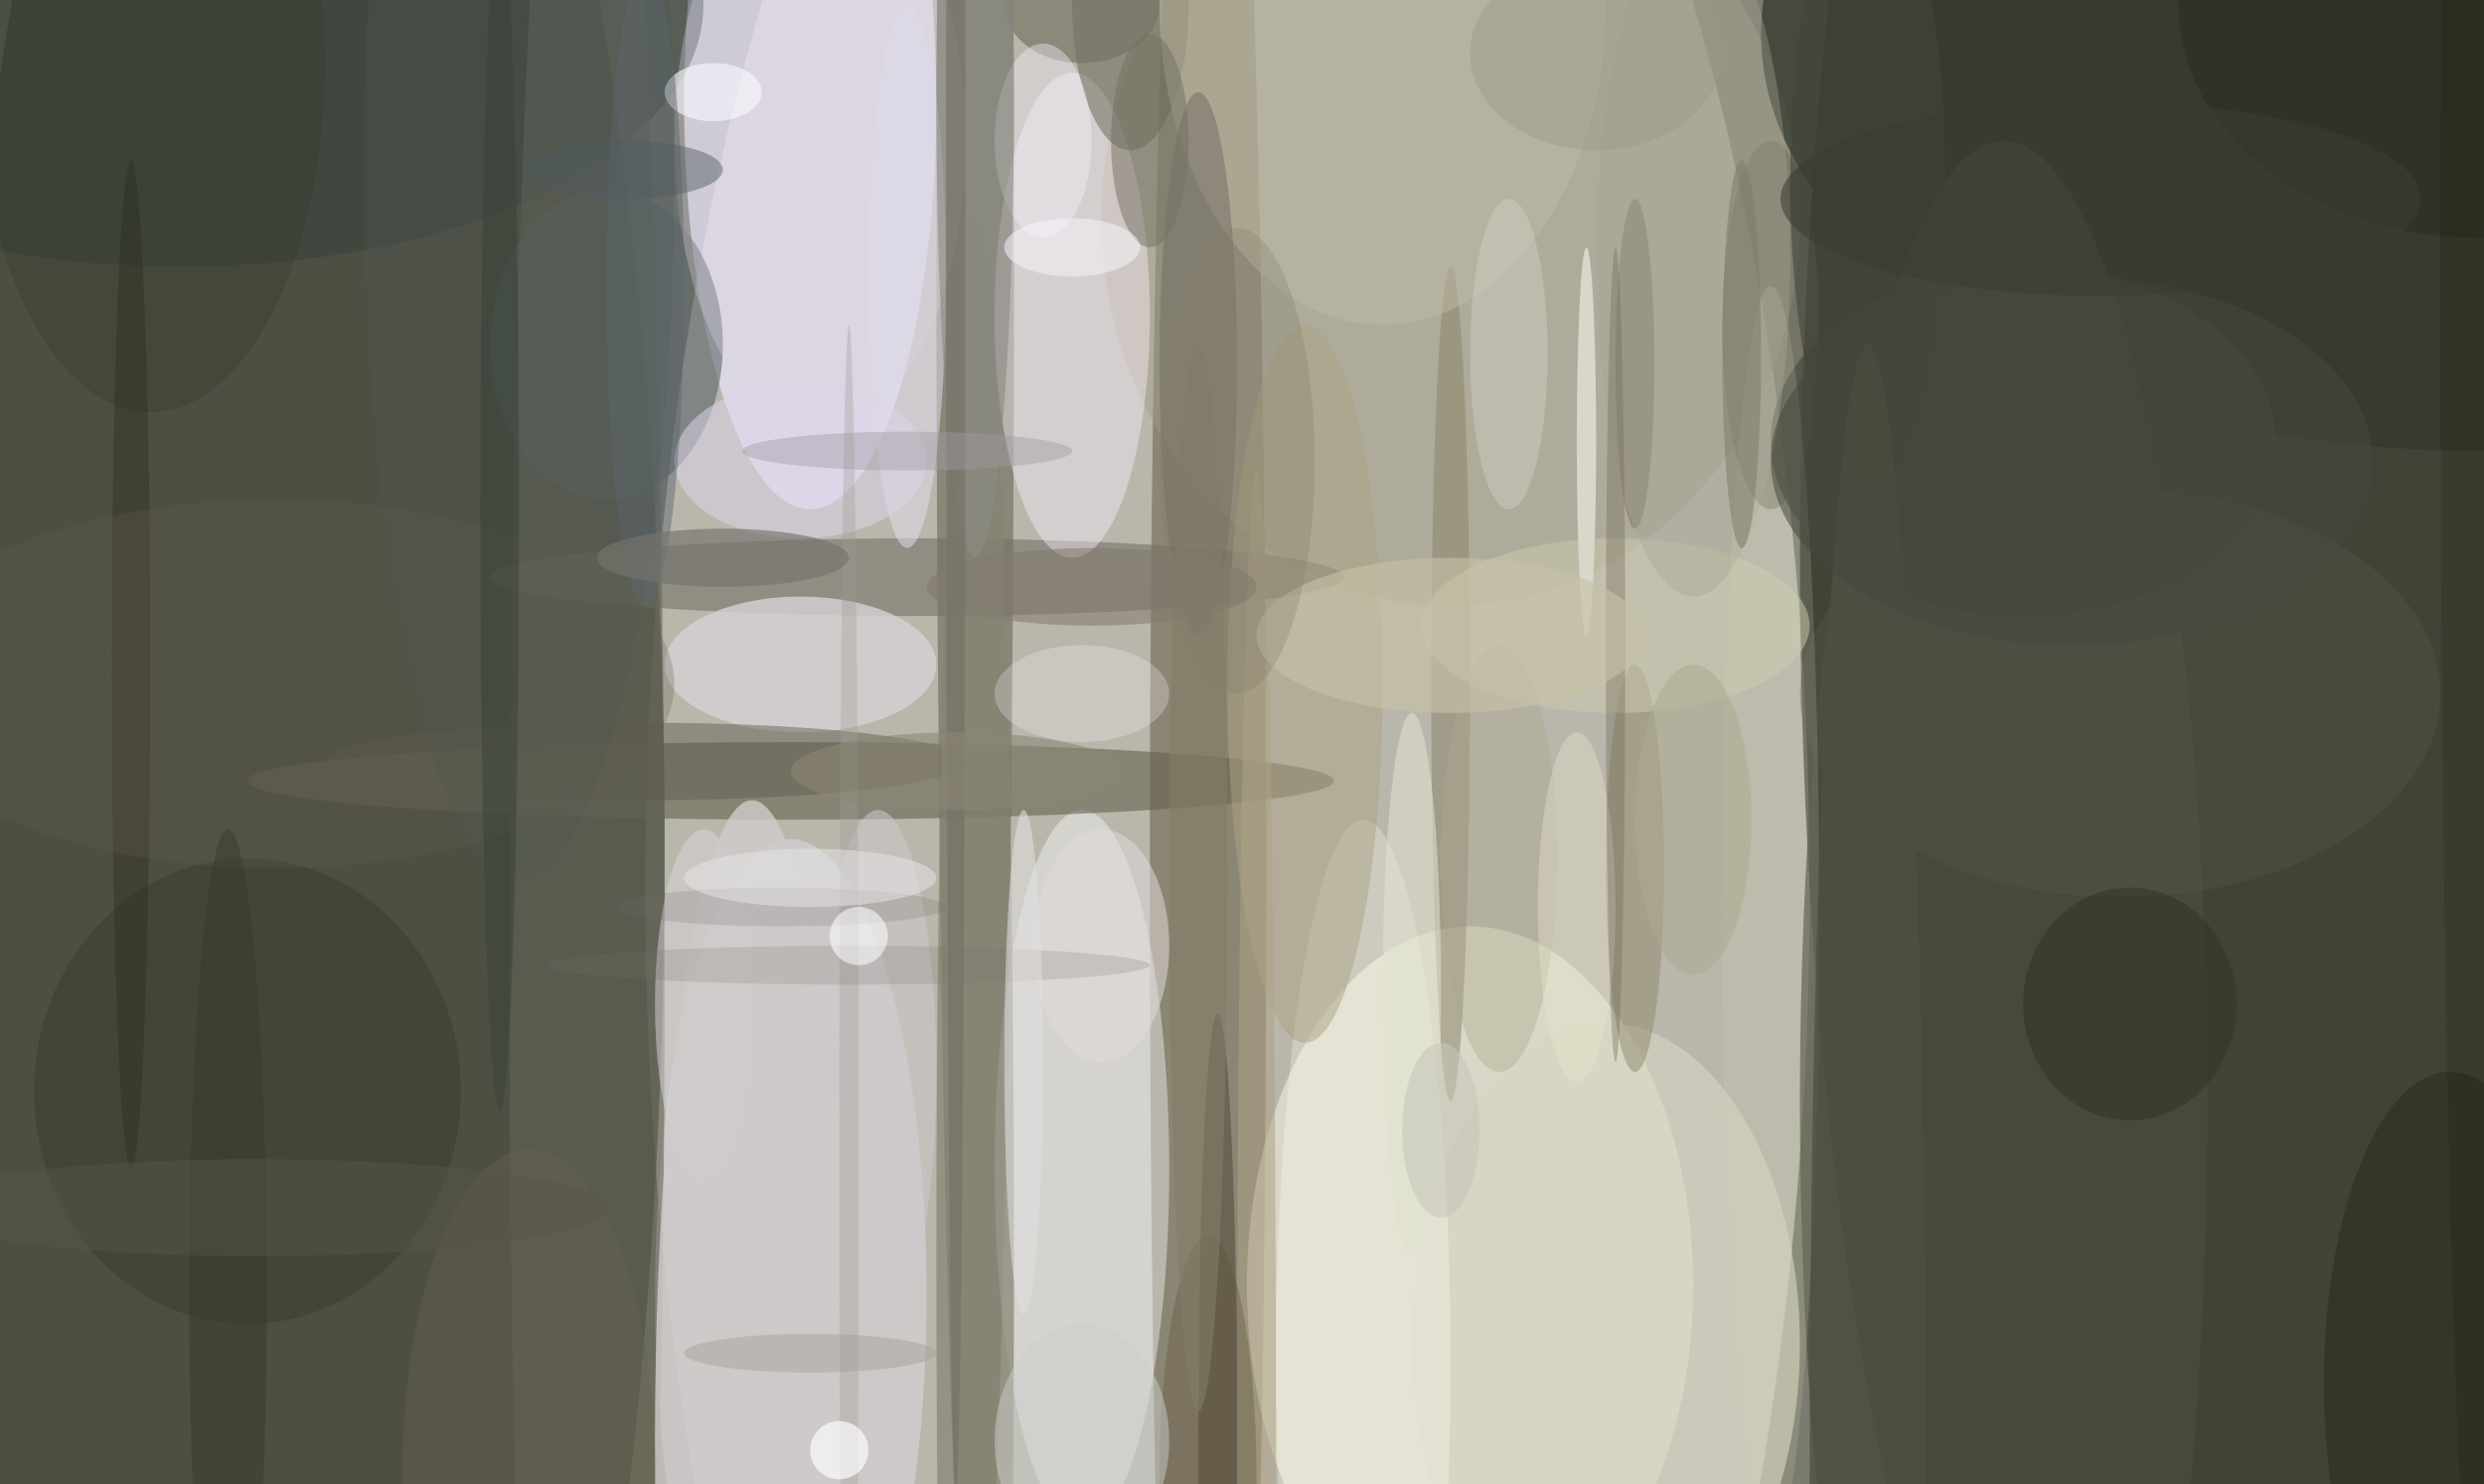 <svg xmlns="http://www.w3.org/2000/svg" version="1.1" width="256" height="153">
<rect x="0" y="0" width="256" height="153" fill="#f0f0f0" />
<g transform="scale(1) translate(0.5 0.5)">
<ellipse fill="#21200b" fill-opacity="0.561" cx="120" cy="86" rx="192" ry="136" />
<ellipse fill="#fff8ed" fill-opacity="0.471" cx="126" cy="91" rx="60" ry="152" />
<ellipse fill="#0f1407" fill-opacity="0.533" cx="225" cy="57" rx="40" ry="152" />
<ellipse fill="#313527" fill-opacity="0.616" cx="31" cy="87" rx="37" ry="152" />
<ellipse fill="#473c1d" fill-opacity="0.392" cx="124" cy="90" rx="6" ry="147" />
<ellipse fill="#eae5fa" fill-opacity="0.698" cx="83" cy="10" rx="13" ry="42" />
<ellipse fill="#ffffea" fill-opacity="0.455" cx="151" cy="132" rx="23" ry="37" />
<ellipse fill="#605e4f" fill-opacity="0.541" cx="100" cy="25" rx="4" ry="152" />
<ellipse fill="#fbfcff" fill-opacity="0.412" cx="111" cy="120" rx="9" ry="37" />
<ellipse fill="#dfdce3" fill-opacity="0.525" cx="81" cy="133" rx="14" ry="47" />
<ellipse fill="#65614f" fill-opacity="0.588" cx="81" cy="80" rx="56" ry="4" />
<ellipse fill="#a29e87" fill-opacity="0.467" cx="149" cy="22" rx="36" ry="40" />
<ellipse fill="#737066" fill-opacity="0.576" cx="94" cy="59" rx="44" ry="4" />
<ellipse fill="#fcefff" fill-opacity="0.42" cx="110" cy="32" rx="8" ry="25" />
<ellipse fill="#34392d" fill-opacity="0.741" cx="255" cy="3" rx="74" ry="43" />
<ellipse fill="#4a4b3e" fill-opacity="0.718" cx="206" cy="113" rx="21" ry="99" />
<ellipse fill="#586165" fill-opacity="0.573" cx="62" cy="35" rx="12" ry="16" />
<ellipse fill="#d5d3c1" fill-opacity="0.647" cx="165" cy="138" rx="20" ry="33" />
<ellipse fill="#5b5743" fill-opacity="0.447" cx="116" cy="0" rx="6" ry="15" />
<ellipse fill="#323f3a" fill-opacity="0.471" cx="18" cy="0" rx="54" ry="27" />
<ellipse fill="#3c3d2f" fill-opacity="0.588" cx="25" cy="112" rx="22" ry="24" />
<ellipse fill="#d7d2d4" fill-opacity="0.8" cx="82" cy="68" rx="14" ry="7" />
<ellipse fill="#626458" fill-opacity="0.592" cx="60" cy="98" rx="8" ry="146" />
<ellipse fill="#8a8268" fill-opacity="0.51" cx="149" cy="70" rx="2" ry="43" />
<ellipse fill="#fffff4" fill-opacity="0.29" cx="140" cy="140" rx="9" ry="56" />
<ellipse fill="#ada386" fill-opacity="0.51" cx="134" cy="70" rx="8" ry="37" />
<ellipse fill="#4d4636" fill-opacity="0.533" cx="125" cy="147" rx="2" ry="43" />
<ellipse fill="#beb9a5" fill-opacity="0.533" cx="142" cy="0" rx="23" ry="33" />
<ellipse fill="#6c6b59" fill-opacity="0.443" cx="182" cy="33" rx="5" ry="19" />
<ellipse fill="#5c5b4e" fill-opacity="0.459" cx="66" cy="78" rx="33" ry="4" />
<ellipse fill="#242817" fill-opacity="0.439" cx="252" cy="142" rx="13" ry="32" />
<ellipse fill="#e4deef" fill-opacity="0.506" cx="93" cy="28" rx="4" ry="28" />
<ellipse fill="#928b6f" fill-opacity="0.525" cx="168" cy="89" rx="3" ry="21" />
<ellipse fill="#868271" fill-opacity="0.706" cx="100" cy="129" rx="4" ry="107" />
<ellipse fill="#6f6b63" fill-opacity="0.498" cx="123" cy="37" rx="4" ry="28" />
<ellipse fill="#cdcbb0" fill-opacity="0.502" cx="166" cy="64" rx="20" ry="9" />
<ellipse fill="#55564c" fill-opacity="0.376" cx="218" cy="71" rx="33" ry="21" />
<ellipse fill="#ded6ec" fill-opacity="0.529" cx="82" cy="47" rx="13" ry="8" />
<ellipse fill="#7b7661" fill-opacity="0.514" cx="168" cy="37" rx="2" ry="17" />
<ellipse fill="#43473d" fill-opacity="0.647" cx="208" cy="45" rx="26" ry="18" />
<ellipse fill="#787364" fill-opacity="0.678" cx="111" cy="0" rx="8" ry="6" />
<ellipse fill="#40453b" fill-opacity="0.576" cx="192" cy="18" rx="8" ry="32" />
<ellipse fill="#25271b" fill-opacity="0.435" cx="255" cy="0" rx="31" ry="24" />
<ellipse fill="#f3f0fb" fill-opacity="0.404" cx="107" cy="14" rx="5" ry="10" />
<ellipse fill="#d7d7ca" fill-opacity="1" cx="163" cy="45" rx="1" ry="20" />
<ellipse fill="#dbd7db" fill-opacity="0.494" cx="72" cy="103" rx="5" ry="18" />
<ellipse fill="#dad6e1" fill-opacity="0.325" cx="84" cy="14" rx="15" ry="30" />
<ellipse fill="#747065" fill-opacity="0.502" cx="118" cy="14" rx="4" ry="11" />
<ellipse fill="#ada78f" fill-opacity="0.396" cx="154" cy="88" rx="6" ry="22" />
<ellipse fill="#d2d3c7" fill-opacity="0.42" cx="155" cy="36" rx="4" ry="16" />
<ellipse fill="#cdcacb" fill-opacity="0.541" cx="90" cy="110" rx="6" ry="27" />
<ellipse fill="#cecac9" fill-opacity="0.816" cx="77" cy="148" rx="10" ry="66" />
<ellipse fill="#a4a291" fill-opacity="0.365" cx="174" cy="26" rx="10" ry="35" />
<ellipse fill="#fff4ff" fill-opacity="0.255" cx="111" cy="71" rx="9" ry="5" />
<ellipse fill="#343526" fill-opacity="0.545" cx="219" cy="103" rx="11" ry="12" />
<ellipse fill="#4e5854" fill-opacity="0.337" cx="53" cy="17" rx="16" ry="73" />
<ellipse fill="#3a3e33" fill-opacity="0.447" cx="15" cy="6" rx="18" ry="36" />
<ellipse fill="#d0d1b3" fill-opacity="0.196" cx="182" cy="94" rx="5" ry="65" />
<ellipse fill="#ada286" fill-opacity="0.537" cx="129" cy="146" rx="2" ry="98" />
<ellipse fill="#eae8ce" fill-opacity="0.373" cx="162" cy="93" rx="4" ry="18" />
<ellipse fill="#6e6552" fill-opacity="0.353" cx="166" cy="67" rx="1" ry="42" />
<ellipse fill="#e0dbdb" fill-opacity="0.522" cx="113" cy="97" rx="7" ry="12" />
<ellipse fill="#e1e0ce" fill-opacity="0.561" cx="145" cy="101" rx="3" ry="28" />
<ellipse fill="#28291a" fill-opacity="0.353" cx="13" cy="68" rx="2" ry="52" />
<ellipse fill="#605e4e" fill-opacity="0.271" cx="28" cy="70" rx="41" ry="19" />
<ellipse fill="#c6c0a7" fill-opacity="0.624" cx="149" cy="65" rx="20" ry="8" />
<ellipse fill="#aca991" fill-opacity="0.522" cx="174" cy="84" rx="6" ry="16" />
<ellipse fill="#5b513a" fill-opacity="0.341" cx="124" cy="152" rx="5" ry="25" />
<ellipse fill="#7f7a67" fill-opacity="0.533" cx="179" cy="36" rx="2" ry="20" />
<ellipse fill="#8b8b84" fill-opacity="0.612" cx="100" cy="10" rx="4" ry="47" />
<ellipse fill="#f9f7fd" fill-opacity="0.627" cx="73" cy="9" rx="5" ry="3" />
<ellipse fill="#837b6c" fill-opacity="0.294" cx="127" cy="47" rx="8" ry="24" />
<ellipse fill="#36392a" fill-opacity="0.475" cx="23" cy="133" rx="4" ry="48" />
<ellipse fill="#9b9885" fill-opacity="0.404" cx="164" cy="5" rx="13" ry="10" />
<ellipse fill="#a09d99" fill-opacity="0.345" cx="87" cy="118" rx="1" ry="85" />
<ellipse fill="#504e42" fill-opacity="0.757" cx="192" cy="152" rx="6" ry="117" />
<ellipse fill="#817a6c" fill-opacity="0.557" cx="112" cy="60" rx="17" ry="4" />
<ellipse fill="#cdccca" fill-opacity="0.494" cx="111" cy="148" rx="9" ry="12" />
<ellipse fill="#7a716b" fill-opacity="0.2" cx="87" cy="99" rx="31" ry="2" />
<ellipse fill="#5c656b" fill-opacity="0.467" cx="66" cy="29" rx="4" ry="33" />
<ellipse fill="#737166" fill-opacity="0.667" cx="98" cy="27" rx="1" ry="127" />
<ellipse fill="#6a634c" fill-opacity="0.392" cx="54" cy="151" rx="13" ry="33" />
<ellipse fill="#525c60" fill-opacity="0.459" cx="64" cy="17" rx="10" ry="3" />
<ellipse fill="#736a6e" fill-opacity="0.208" cx="80" cy="93" rx="17" ry="2" />
<ellipse fill="#817b67" fill-opacity="0.62" cx="123" cy="90" rx="3" ry="55" />
<ellipse fill="#44483d" fill-opacity="0.545" cx="213" cy="47" rx="31" ry="19" />
<ellipse fill="#75746d" fill-opacity="0.659" cx="74" cy="57" rx="13" ry="3" />
<ellipse fill="#e7e5e7" fill-opacity="0.506" cx="83" cy="90" rx="13" ry="3" />
<ellipse fill="#e1dfdf" fill-opacity="0.569" cx="105" cy="109" rx="2" ry="26" />
<ellipse fill="#ffffff" fill-opacity="0.545" cx="88" cy="96" rx="3" ry="3" />
<ellipse fill="#ffffff" fill-opacity="0.659" cx="86" cy="149" rx="3" ry="3" />
<ellipse fill="#a4a098" fill-opacity="0.467" cx="83" cy="139" rx="13" ry="2" />
<ellipse fill="#3b4239" fill-opacity="0.537" cx="51" cy="52" rx="2" ry="62" />
<ellipse fill="#393d33" fill-opacity="0.569" cx="216" cy="20" rx="33" ry="10" />
<ellipse fill="#a29aa0" fill-opacity="0.424" cx="93" cy="46" rx="17" ry="2" />
<ellipse fill="#8c8674" fill-opacity="0.561" cx="98" cy="79" rx="17" ry="4" />
<ellipse fill="#f7f3fa" fill-opacity="0.533" cx="110" cy="25" rx="7" ry="3" />
<ellipse fill="#c5c5b8" fill-opacity="0.557" cx="148" cy="116" rx="4" ry="9" />
<ellipse fill="#585648" fill-opacity="0.463" cx="26" cy="124" rx="36" ry="5" />
<ellipse fill="#131807" fill-opacity="0.184" cx="255" cy="30" rx="4" ry="141" />
</g>
</svg>